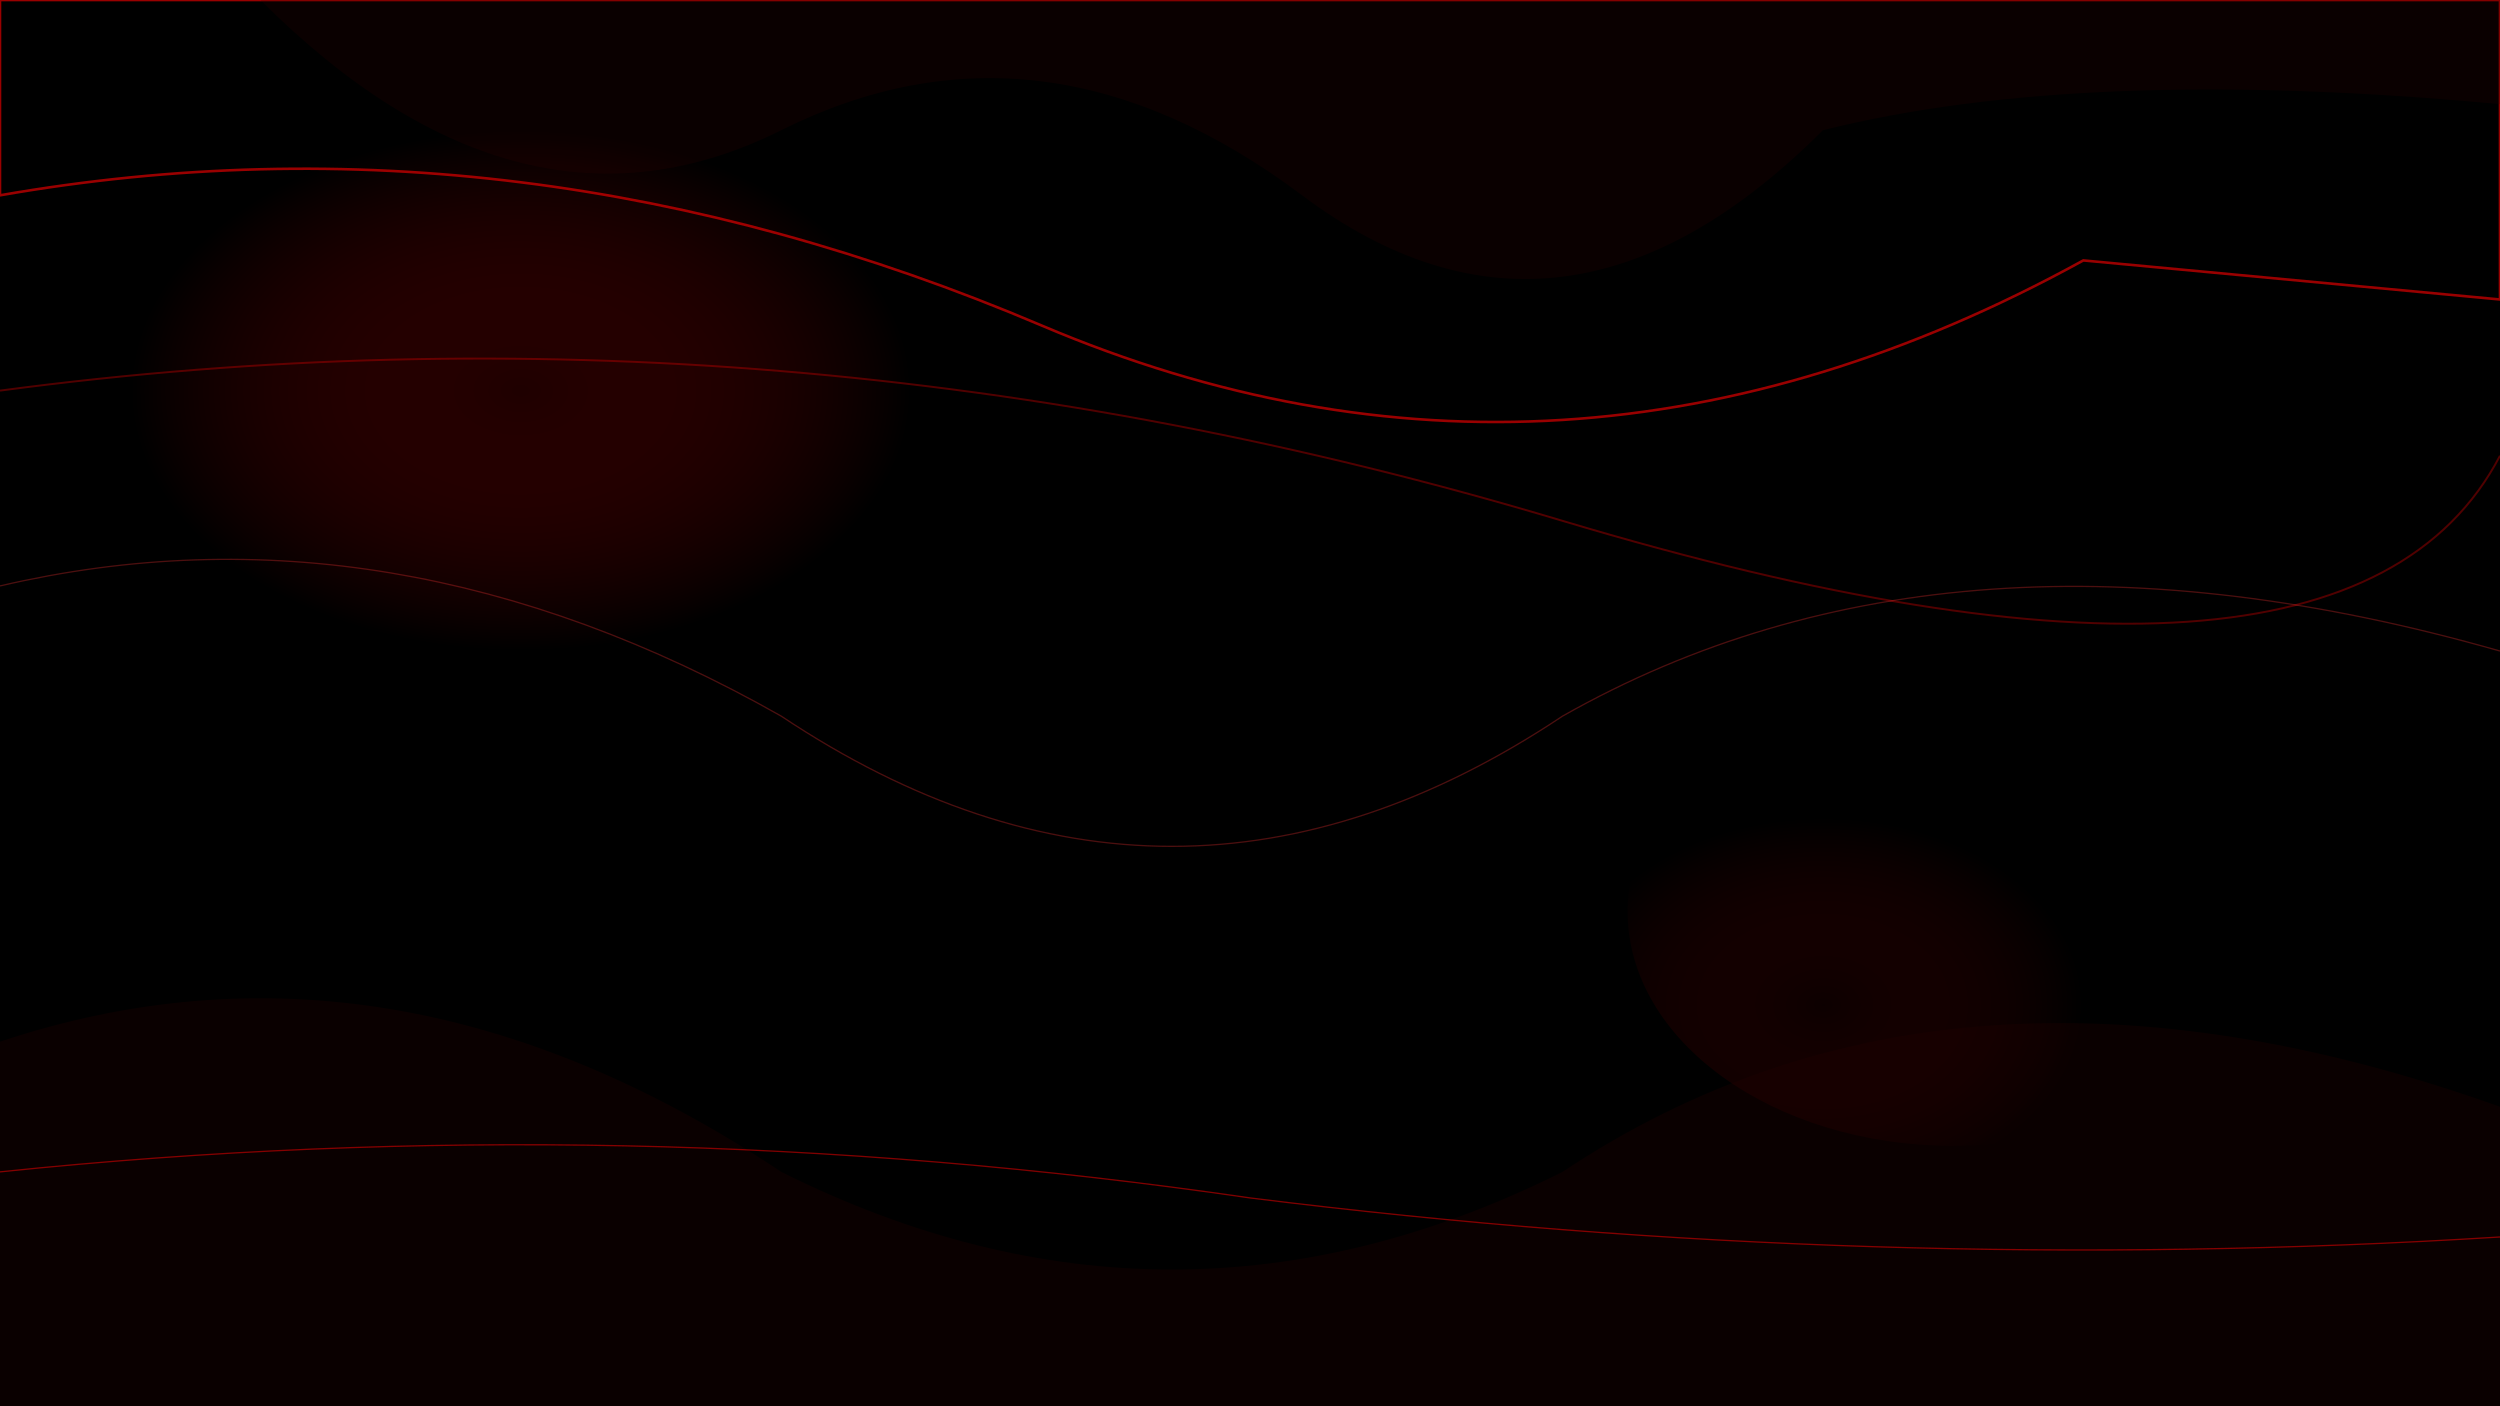 <svg width="1920" height="1080" viewBox="0 0 1920 1080" fill="none" xmlns="http://www.w3.org/2000/svg">
  <defs>
    <radialGradient id="redGlow1" cx="50%" cy="50%" r="50%">
      <stop offset="0%" style="stop-color:#ff0000;stop-opacity:0.3" />
      <stop offset="100%" style="stop-color:#000000;stop-opacity:1" />
    </radialGradient>
    <radialGradient id="redGlow2" cx="30%" cy="70%" r="40%">
      <stop offset="0%" style="stop-color:#cc0000;stop-opacity:0.2" />
      <stop offset="100%" style="stop-color:#000000;stop-opacity:1" />
    </radialGradient>
  </defs>
  
  <!-- Base black background -->
  <rect width="1920" height="1080" fill="#000000"/>
  
  <!-- Red glowing effects -->
  <ellipse cx="400" cy="300" rx="300" ry="200" fill="url(#redGlow1)" opacity="0.4"/>
  <ellipse cx="1500" cy="700" rx="250" ry="180" fill="url(#redGlow2)" opacity="0.3"/>
  
  <!-- Curved red lines -->
  <path d="M 0 150 Q 400 80 800 250 T 1600 200 L 1920 230 L 1920 0 L 0 0 Z" fill="none" stroke="#ff0000" stroke-width="2" opacity="0.6"/>
  <path d="M 0 300 Q 600 220 1200 400 T 1920 350" fill="none" stroke="#cc0000" stroke-width="1.5" opacity="0.4"/>
  <path d="M 0 450 Q 300 380 600 550 Q 900 750 1200 550 Q 1500 380 1920 500" fill="none" stroke="#ff3333" stroke-width="1" opacity="0.3"/>
  
  <!-- Additional curved elements -->
  <path d="M 200 0 Q 400 200 600 100 Q 800 0 1000 150 Q 1200 300 1400 100 Q 1600 50 1920 80 L 1920 0 Z" fill="#330000" opacity="0.2"/>
  <path d="M 0 800 Q 300 700 600 900 Q 900 1050 1200 900 Q 1500 700 1920 850 L 1920 1080 L 0 1080 Z" fill="#220000" opacity="0.3"/>
  
  <!-- Bottom thin red line -->
  <path d="M 0 900 Q 480 850 960 920 Q 1440 980 1920 950" fill="none" stroke="#ff0000" stroke-width="1" opacity="0.5"/>
  

</svg>